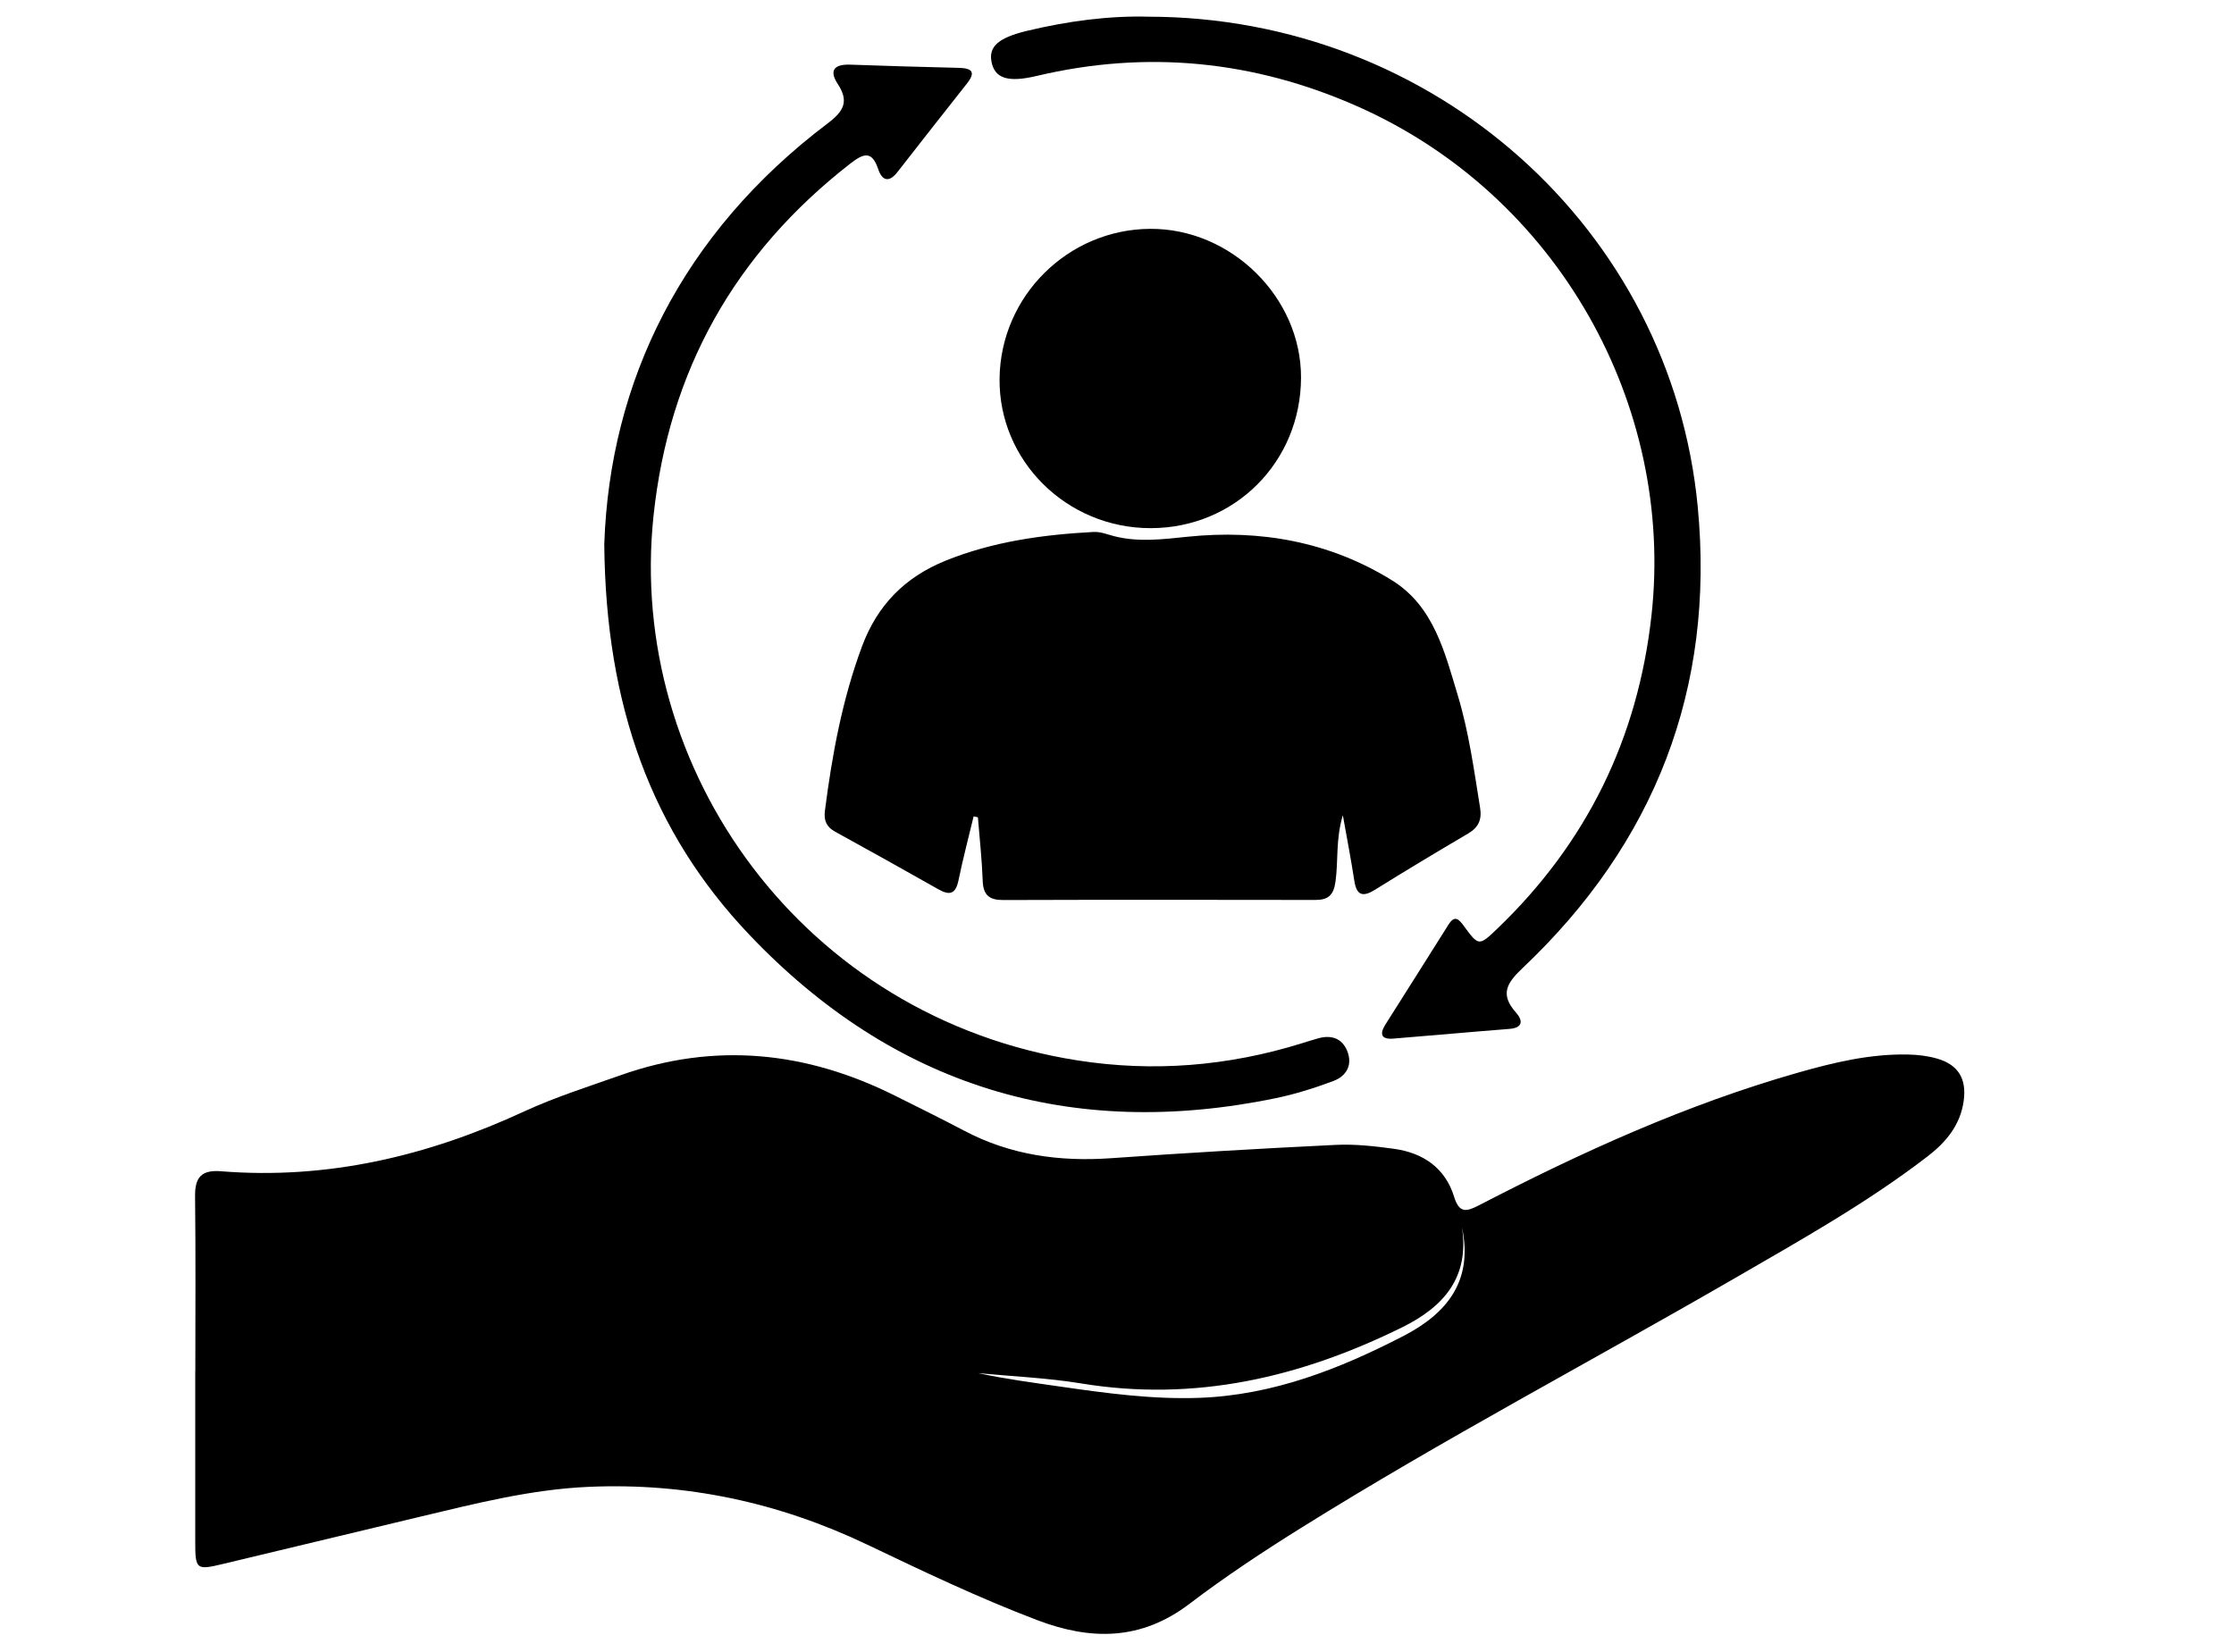 <?xml version="1.0" encoding="utf-8"?>
<!-- Generator: Adobe Illustrator 28.1.0, SVG Export Plug-In . SVG Version: 6.00 Build 0)  -->
<svg version="1.1" id="Layer_1" xmlns="http://www.w3.org/2000/svg" xmlns:xlink="http://www.w3.org/1999/xlink" x="0px" y="0px"
	 viewBox="0 0 265 196" style="enable-background:new 0 0 265 196;" xml:space="preserve">
<g id="aeNecD_00000054233606994253359740000013273873049364043696_">
	<g>
		<path d="M23.17,162.67c0-6.91,0.05-13.82-0.03-20.73c-0.03-2.27,0.76-3.17,3.09-2.98c12.64,1.01,24.52-1.81,35.95-7.1
			c3.68-1.7,7.59-2.93,11.42-4.29c11.2-3.97,22.04-2.84,32.56,2.42c2.75,1.37,5.5,2.73,8.22,4.16c5.47,2.89,11.29,3.69,17.41,3.26
			c8.88-0.63,17.76-1.15,26.65-1.58c2.28-0.11,4.6,0.15,6.88,0.46c3.46,0.47,6.1,2.25,7.16,5.67c0.61,1.98,1.42,1.83,2.95,1.04
			c12.15-6.3,24.58-11.95,37.78-15.72c4.28-1.22,8.62-2.27,13.13-2.17c1.14,0.02,2.31,0.16,3.4,0.47c2.56,0.72,3.57,2.42,3.19,5.07
			c-0.41,2.86-2.1,4.87-4.3,6.56c-7.14,5.49-14.98,9.88-22.75,14.38c-17.14,9.92-34.67,19.15-51.48,29.64
			c-4.55,2.84-9.05,5.81-13.32,9.06c-5.72,4.35-11.66,4.35-18.05,1.92c-6.9-2.62-13.55-5.8-20.19-8.97
			c-10.47-4.99-21.44-7.35-33.02-6.84c-6.87,0.3-13.5,2-20.14,3.58c-7.76,1.85-15.52,3.72-23.29,5.58
			c-3.09,0.74-3.23,0.64-3.23-2.63c-0.01-6.76,0-13.51,0-20.27C23.16,162.67,23.17,162.67,23.17,162.67z M173.42,145.6
			c0.91,5.94-2.15,9.43-7.09,11.87c-12.05,5.95-24.58,8.88-38.08,6.66c-4.03-0.66-8.14-0.83-12.21-1.22c3.25,0.7,6.51,1.13,9.77,1.6
			c5.46,0.79,10.93,1.53,16.47,1.33c8.71-0.32,16.6-3.41,24.22-7.35C171.71,155.79,174.77,151.91,173.42,145.6z"/>
		<path d="M115.49,96.86c-0.6,2.52-1.27,5.03-1.79,7.57c-0.33,1.59-0.99,1.87-2.38,1.08c-4.07-2.31-8.16-4.58-12.26-6.84
			c-1.02-0.56-1.35-1.32-1.21-2.46c0.85-6.64,2.05-13.18,4.39-19.49c1.82-4.92,5.11-8.26,9.95-10.21c5.63-2.27,11.54-3.08,17.54-3.4
			c0.81-0.04,1.64,0.3,2.46,0.51c2.89,0.73,5.74,0.36,8.66,0.06c8.6-0.89,16.85,0.57,24.27,5.17c4.96,3.07,6.26,8.54,7.81,13.67
			c1.31,4.34,1.92,8.84,2.64,13.31c0.23,1.4-0.18,2.33-1.42,3.06c-3.7,2.18-7.39,4.39-11.03,6.66c-1.46,0.91-2.2,0.7-2.47-1.06
			c-0.38-2.47-0.85-4.92-1.36-7.77c-0.87,2.87-0.52,5.43-0.88,7.93c-0.22,1.53-0.85,2.12-2.36,2.12
			c-12.36-0.02-24.71-0.03-37.07,0.01c-1.63,0-2.35-0.59-2.41-2.27c-0.09-2.52-0.37-5.03-0.57-7.55
			C115.82,96.92,115.65,96.89,115.49,96.86z"/>
		<path d="M71.68,64.57c0.65-19.27,9.19-36.86,26.51-49.94c1.89-1.43,2.55-2.59,1.19-4.66c-1.08-1.64-0.4-2.36,1.46-2.3
			c4.3,0.15,8.59,0.28,12.89,0.38c1.54,0.04,2.07,0.47,0.97,1.86c-2.76,3.49-5.51,7-8.25,10.51c-0.99,1.27-1.81,1.04-2.28-0.36
			c-0.76-2.26-1.77-1.84-3.31-0.65c-13.68,10.65-21.52,24.55-23.34,41.8c-3.18,30.16,17.79,59.49,50.26,64.59
			c9.02,1.42,17.91,0.69,26.63-2.02c0.66-0.2,1.32-0.42,1.98-0.6c1.54-0.42,2.81,0,3.42,1.51c0.66,1.65-0.09,2.97-1.62,3.55
			c-2.22,0.83-4.51,1.56-6.83,2.04c-24.39,5.05-45.4-1.41-62.49-19.4C77.29,98.69,71.85,83.74,71.68,64.57z"/>
		<path d="M136.21,1.98c33.89,0.03,62.05,25.2,65.18,58.17c2.05,21.54-5.08,39.87-20.81,54.73c-1.88,1.78-2.65,3.11-0.76,5.24
			c0.81,0.91,0.9,1.82-0.78,1.95c-4.59,0.36-9.17,0.78-13.76,1.15c-1.42,0.12-1.66-0.52-0.96-1.64c2.5-3.96,5.01-7.91,7.5-11.88
			c0.76-1.2,1.24-0.63,1.84,0.18c1.73,2.36,1.78,2.38,3.92,0.33c10.61-10.17,16.7-22.55,18.32-37.19
			c2.76-24.93-11.09-49.88-34.9-60.41c-12.25-5.42-24.95-6.7-38.03-3.6c-3.37,0.8-4.96,0.31-5.35-1.65
			c-0.37-1.81,0.79-2.86,4.08-3.67C126.64,2.49,131.65,1.85,136.21,1.98z"/>
		<path d="M136.5,62.66c-9.97,0.01-18.05-8-17.93-17.76c0.12-9.75,8.09-17.68,17.84-17.75c9.63-0.07,17.95,8.13,17.92,17.66
			C154.3,54.81,146.47,62.65,136.5,62.66z"/>
	</g>
</g>
</svg>
